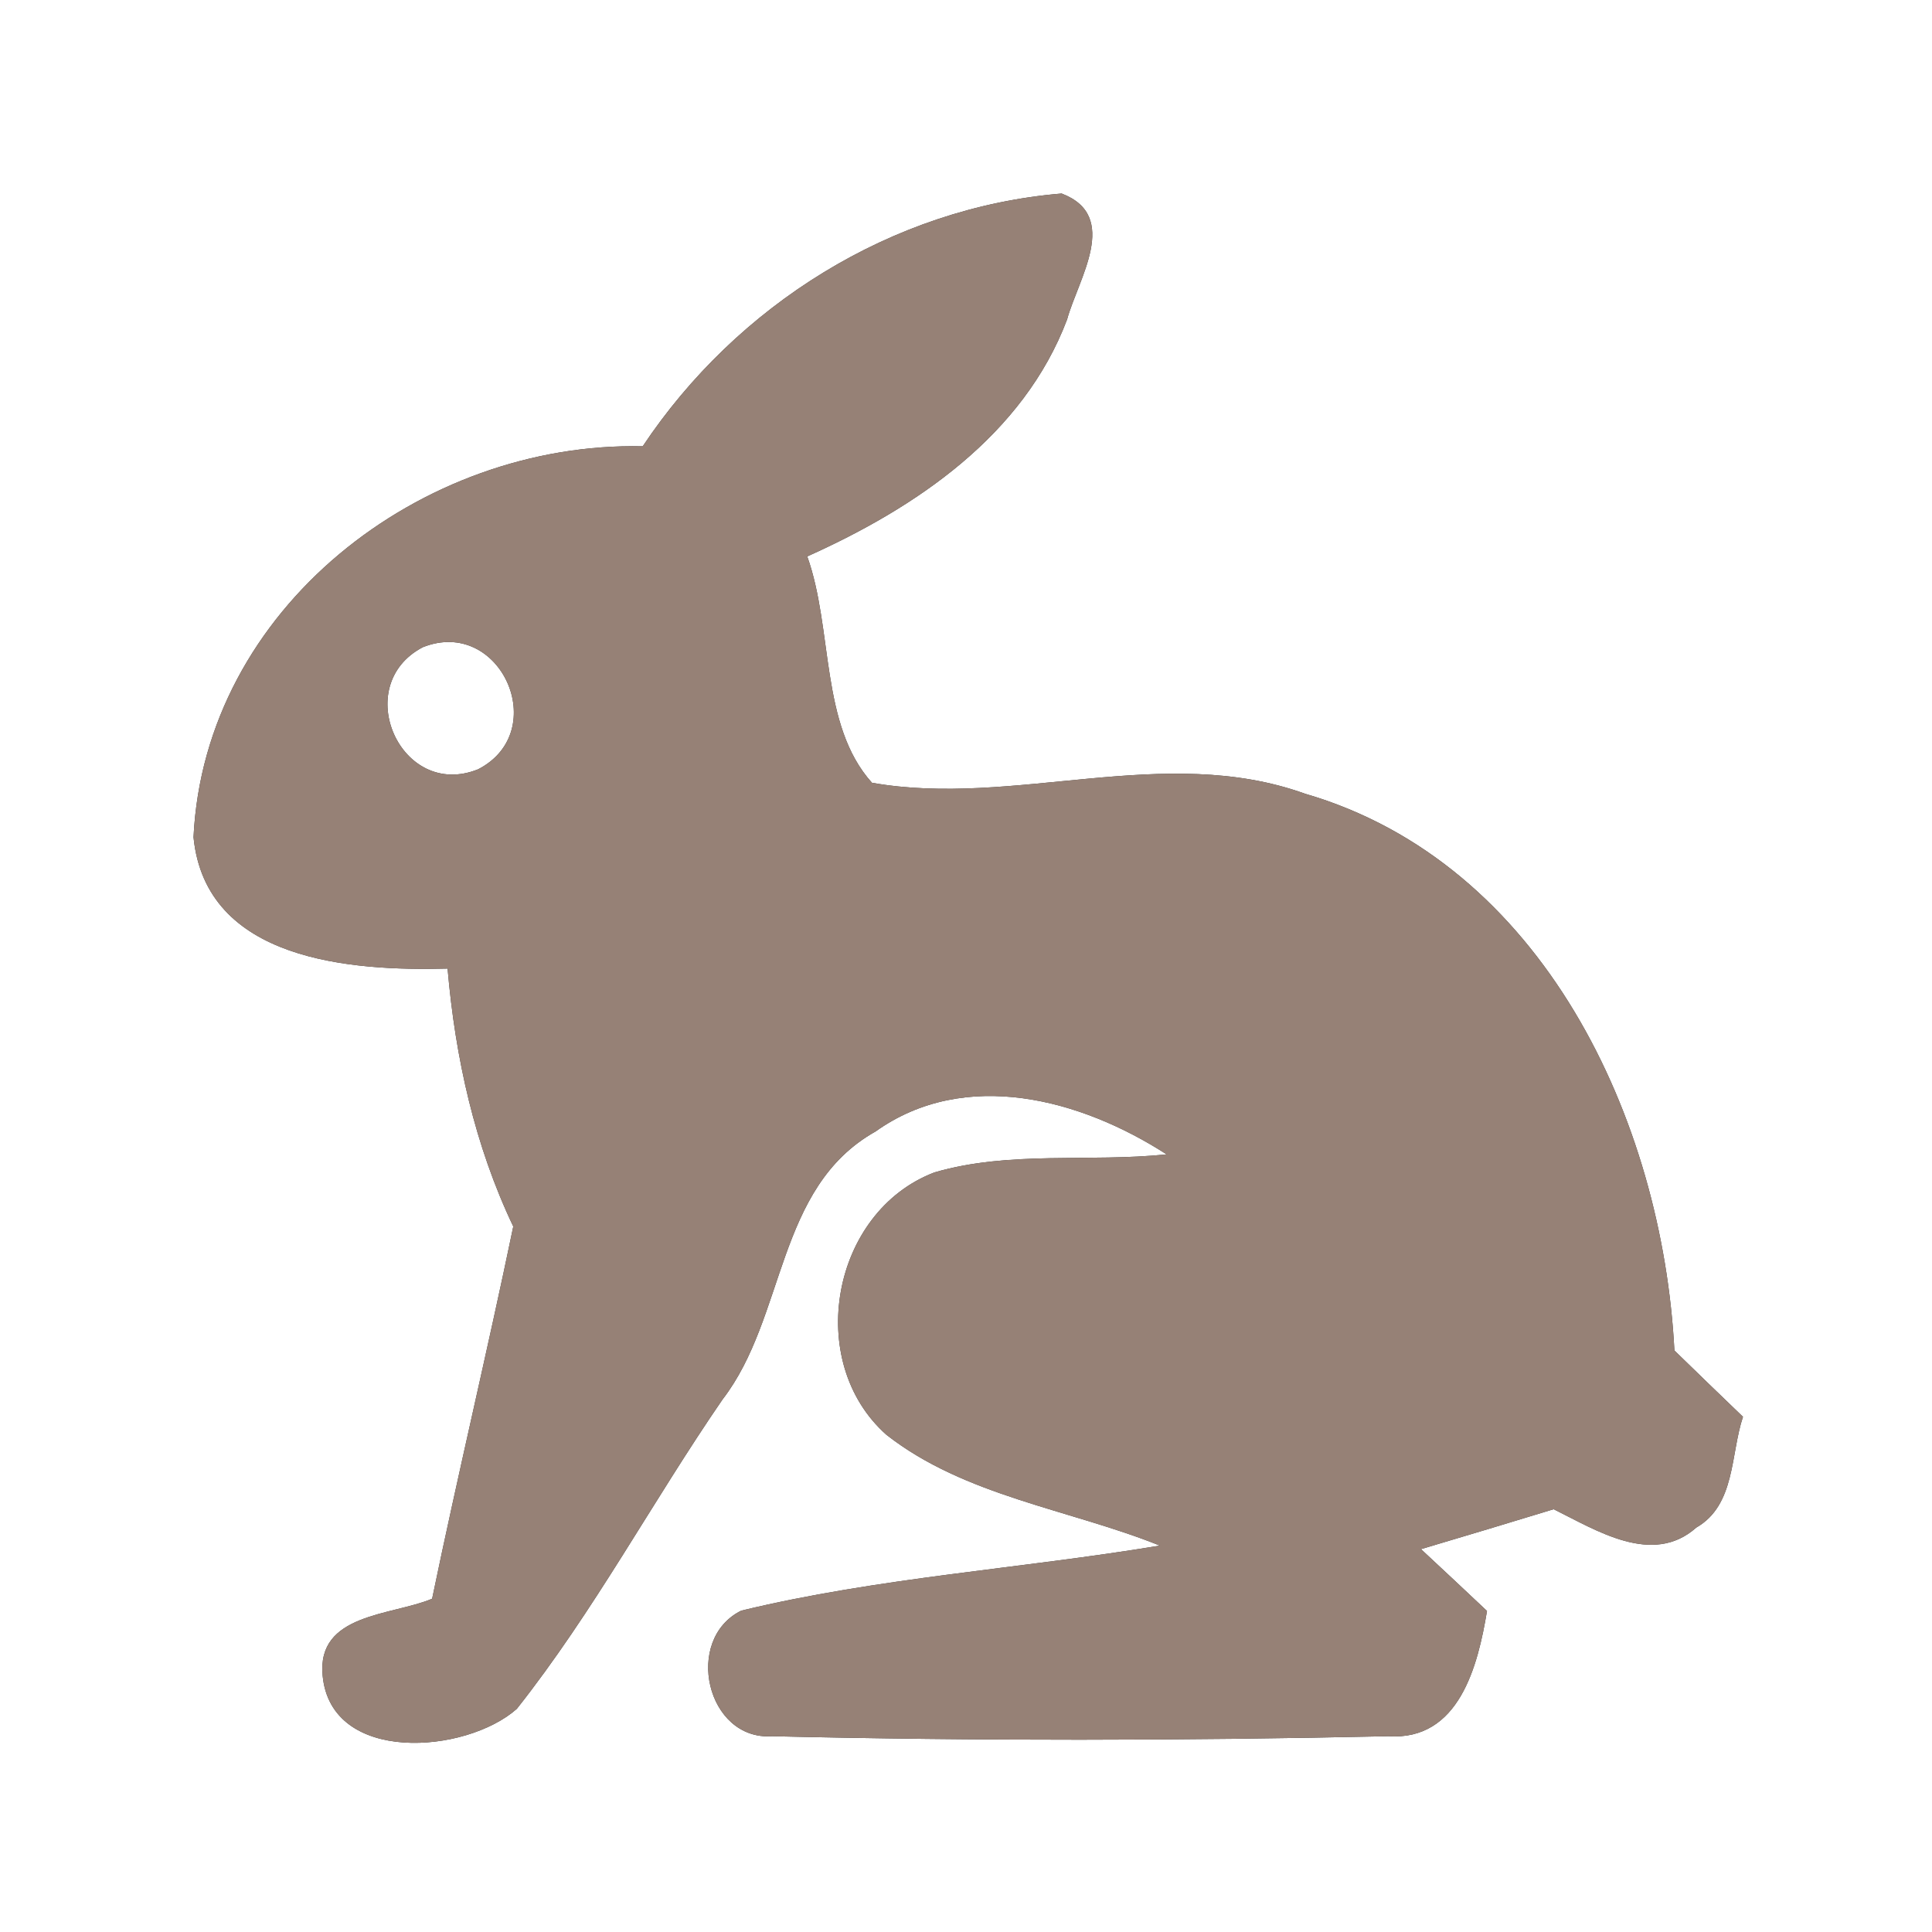 <?xml version="1.0" encoding="UTF-8" ?>
<!DOCTYPE svg PUBLIC "-//W3C//DTD SVG 1.1//EN" "http://www.w3.org/Graphics/SVG/1.1/DTD/svg11.dtd">
<svg width="60pt" height="60pt" viewBox="0 0 60 60" version="1.1" xmlns="http://www.w3.org/2000/svg">
<rect x="0" y="0" width="60" height="60" fill="#333333" stroke="none"/>
<g id="#ffffffff">
<path fill="#ffffff" opacity="1.00" d=" M 0.00 0.00 L 60.00 0.00 L 60.00 60.00 L 0.00 60.00 L 0.00 0.00 M 19.96 13.86 C 13.08 13.71 6.35 18.90 6.01 26.00 C 6.39 29.84 10.89 30.16 13.90 30.08 C 14.14 32.85 14.74 35.57 15.94 38.09 C 15.14 41.95 14.22 45.79 13.42 49.65 C 12.16 50.18 9.83 50.10 10.02 52.04 C 10.28 54.80 14.47 54.47 16.05 53.07 C 18.44 50.05 20.26 46.63 22.44 43.46 C 24.42 40.89 24.09 36.88 27.19 35.14 C 29.98 33.15 33.58 34.14 36.23 35.85 C 33.84 36.10 31.35 35.73 29.02 36.41 C 25.82 37.63 24.97 42.29 27.53 44.56 C 29.97 46.47 33.21 46.87 36.02 48.00 C 31.69 48.72 27.28 48.99 23.02 50.02 C 21.22 50.91 21.94 54.06 23.98 53.92 C 30.35 54.07 36.74 54.06 43.11 53.92 C 45.32 54.07 45.90 51.72 46.18 50.03 C 45.67 49.55 44.65 48.59 44.13 48.11 C 45.51 47.70 46.88 47.29 48.25 46.87 C 49.57 47.52 51.32 48.65 52.68 47.44 C 53.90 46.74 53.74 45.16 54.13 44.00 C 53.42 43.32 52.71 42.63 52.00 41.94 C 51.63 34.77 47.91 26.80 40.53 24.65 C 36.14 23.07 31.50 25.09 27.08 24.31 C 25.46 22.51 25.88 19.55 25.07 17.28 C 28.44 15.77 31.78 13.52 33.14 9.92 C 33.48 8.67 34.81 6.71 32.97 6.01 C 27.69 6.45 22.88 9.48 19.96 13.86 Z" />
<path fill="#ffffff" opacity="1.00" d=" M 13.13 20.10 C 15.54 19.14 17.14 22.71 14.85 23.89 C 12.45 24.86 10.86 21.29 13.13 20.10 Z" />
</g>
<g id="#000000ff">
<path fill="#968176" opacity="1.00" d=" M 19.96 13.86 C 22.88 9.48 27.69 6.45 32.97 6.01 C 34.81 6.71 33.48 8.67 33.14 9.92 C 31.78 13.52 28.44 15.77 25.07 17.28 C 25.88 19.55 25.46 22.51 27.08 24.31 C 31.50 25.09 36.14 23.07 40.53 24.65 C 47.91 26.80 51.63 34.77 52.00 41.94 C 52.71 42.63 53.42 43.32 54.13 44.00 C 53.74 45.16 53.90 46.74 52.68 47.44 C 51.32 48.65 49.57 47.52 48.25 46.87 C 46.88 47.29 45.51 47.70 44.13 48.11 C 44.65 48.59 45.67 49.55 46.18 50.03 C 45.90 51.72 45.32 54.07 43.11 53.92 C 36.74 54.06 30.35 54.07 23.98 53.92 C 21.94 54.06 21.22 50.91 23.02 50.02 C 27.28 48.99 31.69 48.72 36.02 48.00 C 33.21 46.87 29.97 46.47 27.53 44.56 C 24.97 42.29 25.82 37.63 29.02 36.41 C 31.35 35.73 33.84 36.10 36.23 35.85 C 33.58 34.14 29.98 33.15 27.19 35.14 C 24.09 36.88 24.42 40.89 22.44 43.46 C 20.26 46.63 18.44 50.05 16.05 53.07 C 14.47 54.47 10.28 54.80 10.02 52.04 C 9.83 50.10 12.16 50.18 13.42 49.65 C 14.22 45.79 15.14 41.95 15.94 38.09 C 14.74 35.57 14.14 32.85 13.90 30.08 C 10.89 30.16 6.39 29.84 6.01 26.00 C 6.35 18.90 13.08 13.71 19.96 13.86 M 13.13 20.10 C 10.86 21.29 12.45 24.86 14.85 23.89 C 17.14 22.71 15.54 19.14 13.13 20.10 Z" />
</g>
</svg>
